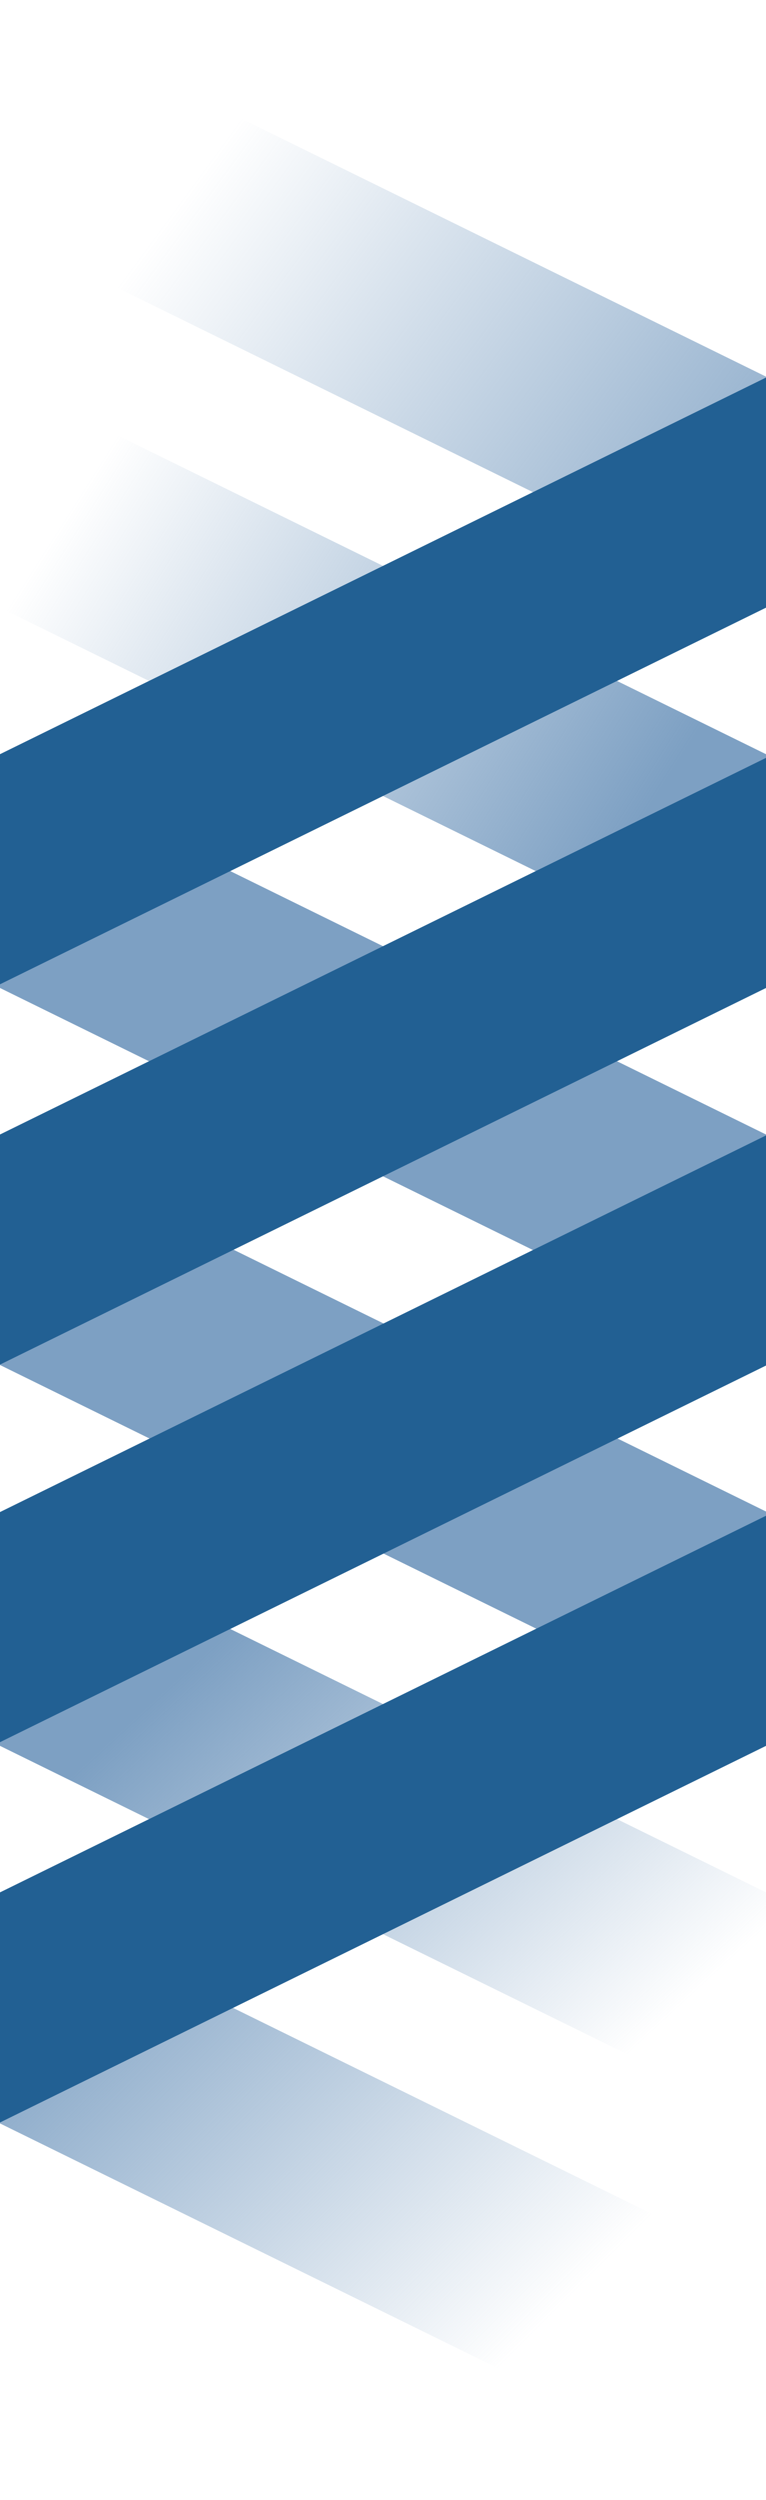 <svg width="1394" height="4549" viewBox="0 0 1394 4549" fill="none" xmlns="http://www.w3.org/2000/svg">
<path d="M1394 2064.31L0 1379V1797.69L1394 2483V2064.31Z" fill="#7DA0C3"/>
<path d="M1394 2750.31L0 2065V2483.69L1394 3169V2750.31Z" fill="#7DA0C3"/>
<path d="M1394 1372.31L0 687V1105.69L1394 1791V1372.31Z" fill="url(#paint0_linear_0_1)"/>
<path d="M1394 685.31L0 0V418.69L1394 1104V685.31Z" fill="url(#paint1_linear_0_1)"/>
<path d="M1394 3443.31L0 2758V3176.69L1394 3862V3443.31Z" fill="url(#paint2_linear_0_1)"/>
<path d="M1394 4130.31L0 3445V3863.69L1394 4549V4130.31Z" fill="url(#paint3_linear_0_1)"/>
<path d="M1394 2484.69L0 3170V2751.31L1394 2066V2484.69Z" fill="#226093"/>
<path d="M1394 1105.69L0 1791V1372.31L1394 687V1105.69Z" fill="#226093"/>
<path d="M1394 1797.69L0 2483V2064.31L1394 1379V1797.69Z" fill="#226093"/>
<path d="M1394 3176.69L0 3862V3443.31L1394 2758V3176.69Z" fill="#226093"/>
<defs>
<linearGradient id="paint0_linear_0_1" x1="1194.5" y1="1448" x2="2.522e-05" y2="687" gradientUnits="userSpaceOnUse">
<stop stop-color="#7DA0C3"/>
<stop offset="0.833" stop-color="#7DA0C3" stop-opacity="0"/>
</linearGradient>
<linearGradient id="paint1_linear_0_1" x1="1546" y1="1029.5" x2="4.33327e-05" y2="-105.5" gradientUnits="userSpaceOnUse">
<stop stop-color="#7DA0C3"/>
<stop offset="0.717" stop-color="#7DA0C3" stop-opacity="0"/>
</linearGradient>
<linearGradient id="paint2_linear_0_1" x1="437.5" y1="2948" x2="1280.5" y2="3862" gradientUnits="userSpaceOnUse">
<stop stop-color="#7DA0C3"/>
<stop offset="0.852" stop-color="#7DA0C3" stop-opacity="0"/>
</linearGradient>
<linearGradient id="paint3_linear_0_1" x1="165.5" y1="3445" x2="1267.5" y2="4549" gradientUnits="userSpaceOnUse">
<stop stop-color="#7DA0C3"/>
<stop offset="0.728" stop-color="#7DA0C3" stop-opacity="0"/>
</linearGradient>
</defs>
</svg>

